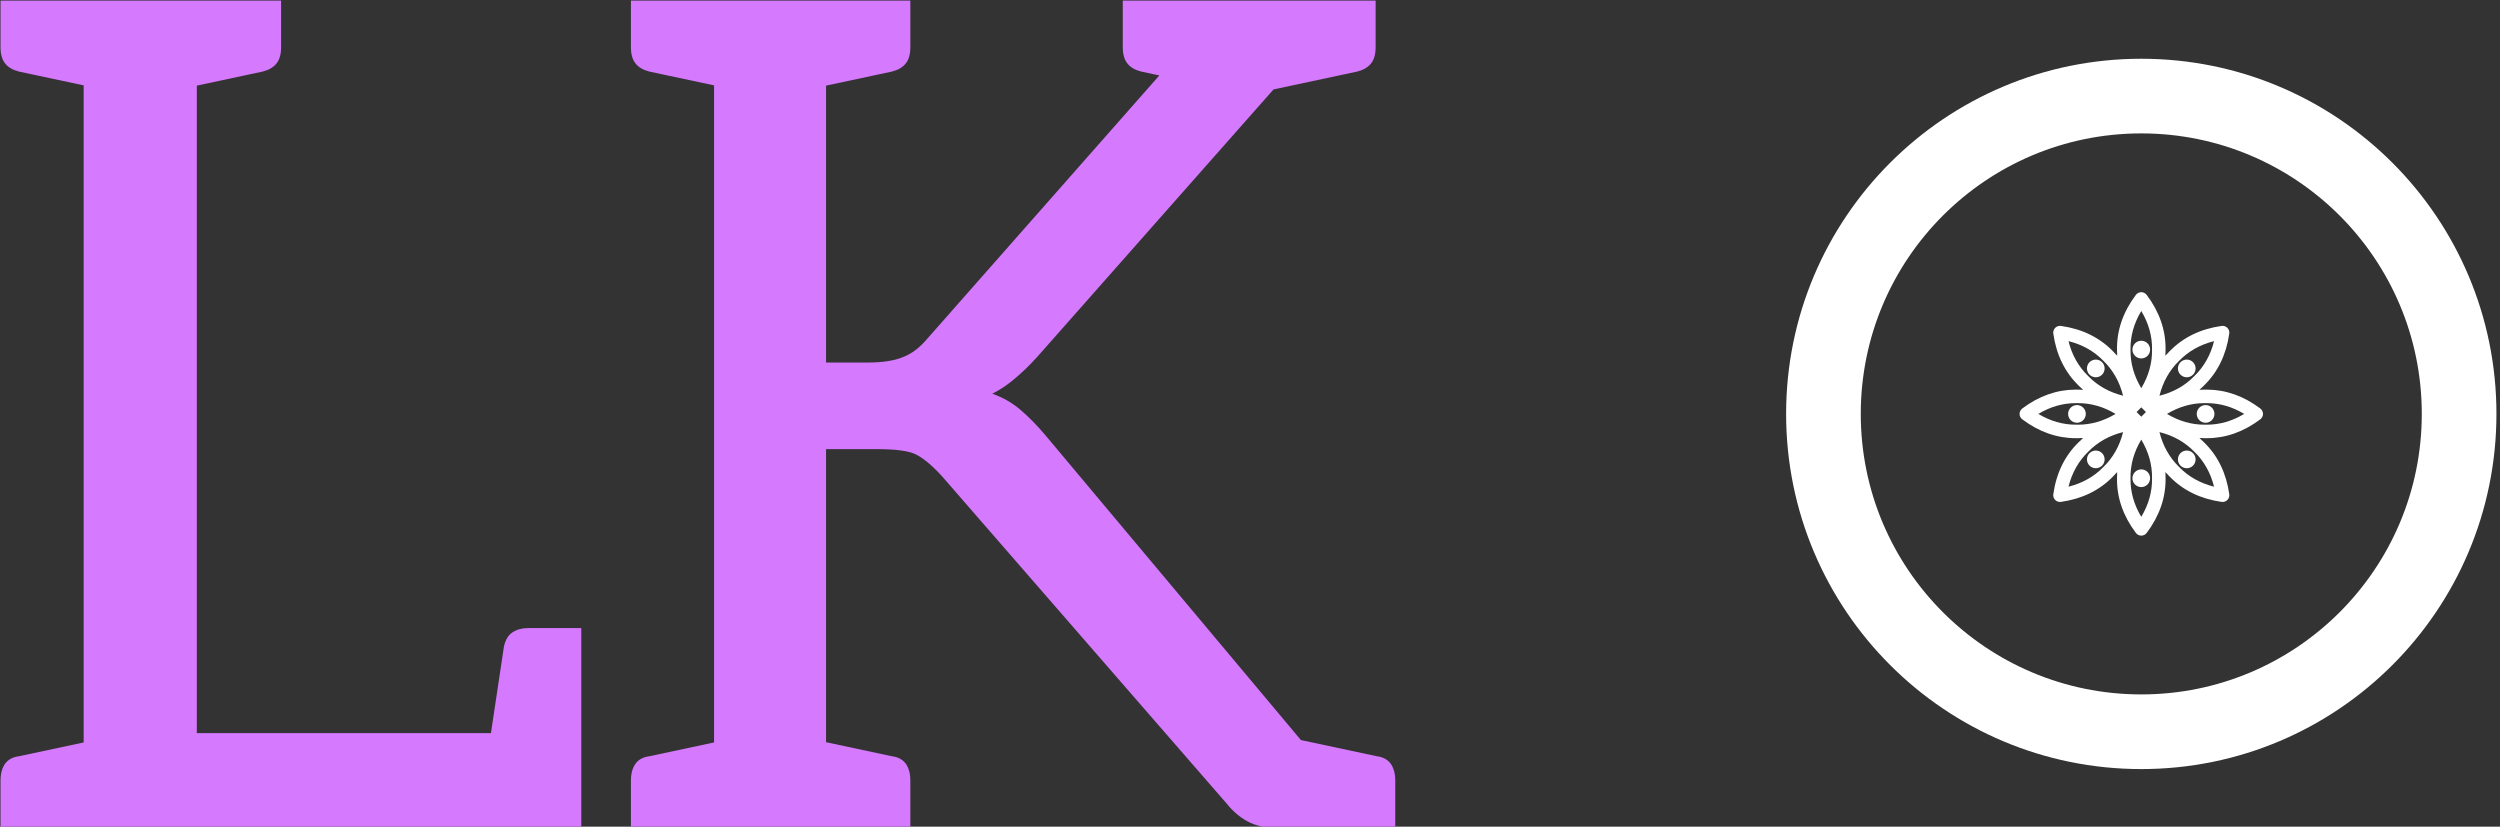 <svg xmlns="http://www.w3.org/2000/svg" version="1.1" xmlns:xlink="http://www.w3.org/1999/xlink" xmlns:svgjs="http://svgjs.dev/svgjs" width="1500" height="496" viewBox="0 0 1500 496"><rect x="0" y="0" width="1500" height="496" fill="#333333" stroke="none"/><g transform="matrix(1,0,0,1,-0.909,0.348)"><svg viewBox="0 0 396 131" data-background-color="#2e024e" preserveAspectRatio="xMidYMid meet" height="496" width="1500" xmlns="http://www.w3.org/2000/svg" xmlns:xlink="http://www.w3.org/1999/xlink"><g id="tight-bounds" transform="matrix(1,0,0,1,0.24,-0.092)"><svg viewBox="0 0 395.52 131.184" height="131.184" width="395.52"><g><svg viewBox="0 0 707.797 234.758" height="131.184" width="395.52"><g><svg viewBox="0 0 395.52 234.758" height="234.758" width="395.52"><g id="textblocktransform"><svg viewBox="0 0 395.52 234.758" height="234.758" width="395.52" id="textblock"><g><svg viewBox="0 0 395.52 234.758" height="234.758" width="395.52"><g transform="matrix(1,0,0,1,0,0)"><svg width="395.52" viewBox="1.65 -35.85 60.4 35.85" height="234.758" data-palette-color="#d579ff"><g class="wordmark-text-0" data-fill-palette-color="primary" id="text-0"><path d="M26.8 0L5.25 0 5.25-35.85 10.15-35.85 10.15-4.1 26.8-4.1 26.8 0ZM26.8-4.1L22.7-2.85 23.45-7.85Q23.55-8.3 23.83-8.47 24.1-8.65 24.5-8.65L24.5-8.65 26.8-8.65 26.8-4.1ZM6.75 0L1.65 0 1.65-2.05Q1.65-2.5 1.85-2.78 2.05-3.05 2.45-3.1L2.45-3.1 6.2-3.9 6.75 0ZM1.65-35.85L6.75-35.85 6.2-31.95 2.45-32.75Q2.05-32.85 1.85-33.1 1.65-33.35 1.65-33.8L1.65-33.8 1.65-35.85ZM8.7-35.85L13.8-35.85 13.8-33.8Q13.8-33.35 13.6-33.1 13.4-32.85 13-32.75L13-32.75 9.25-31.95 8.7-35.85ZM37.4 0L32.55 0 32.55-35.85 37.4-35.85 37.4-20.15 39.2-20.15Q40.15-20.15 40.72-20.38 41.3-20.6 41.8-21.2L41.8-21.2 53.7-34.7Q54.25-35.3 54.77-35.58 55.3-35.85 56.1-35.85L56.1-35.85 60.2-35.85 46.55-20.4Q46.05-19.85 45.57-19.45 45.1-19.05 44.6-18.8L44.6-18.8Q45.3-18.55 45.82-18.1 46.35-17.65 46.9-17L46.9-17 61.15 0 56.95 0Q56.15 0 55.65-0.28 55.15-0.55 54.75-1.05L54.75-1.05 42.4-15.25Q41.75-15.95 41.27-16.18 40.8-16.4 39.6-16.4L39.6-16.4 37.4-16.4 37.4 0ZM56.65-31.95L55.95-31.8 54.9-33.45 54.9-35.85 60.7-35.85 56.65-31.95ZM57.5-3.9L56.95 0 54.55-4.55 57.5-3.9ZM34.05 0L28.95 0 28.95-2.05Q28.95-2.5 29.15-2.78 29.35-3.05 29.75-3.1L29.75-3.1 33.5-3.9 34.05 0ZM41.05 0L35.95 0 36.5-3.9 40.25-3.1Q40.65-3.05 40.85-2.78 41.05-2.5 41.05-2.05L41.05-2.05 41.05 0ZM28.95-35.85L34.05-35.85 33.5-31.95 29.75-32.75Q29.35-32.85 29.15-33.1 28.95-33.35 28.95-33.8L28.95-33.8 28.95-35.85ZM35.95-35.85L41.05-35.85 41.05-33.8Q41.05-33.35 40.85-33.1 40.65-32.85 40.25-32.75L40.25-32.75 36.5-31.95 35.95-35.85ZM62.05 0L56.95 0 57.5-3.9 61.25-3.1Q61.65-3.05 61.85-2.78 62.05-2.5 62.05-2.05L62.05-2.05 62.05 0ZM56.1-35.85L61.2-35.85 61.2-33.8Q61.2-33.35 61-33.1 60.8-32.85 60.4-32.75L60.4-32.75 56.65-31.95 56.1-35.85ZM50.25-35.85L55.35-35.85 54.8-31.95 51.05-32.75Q50.65-32.85 50.45-33.1 50.25-33.35 50.25-33.8L50.25-33.8 50.25-35.85Z" fill="#d579ff" data-fill-palette-color="primary"></path></g></svg></g></svg></g></svg></g></svg></g><g transform="matrix(1,0,0,1,506.362,16.661)"><svg viewBox="0 0 201.436 201.436" height="201.436" width="201.436"><g><svg></svg></g><g id="icon-0"><svg viewBox="0 0 201.436 201.436" height="201.436" width="201.436"><g><path d="M0 100.718c0-55.625 45.093-100.718 100.718-100.718 55.625 0 100.718 45.093 100.718 100.718 0 55.625-45.093 100.718-100.718 100.718-55.625 0-100.718-45.093-100.718-100.718zM100.718 180.265c43.933 0 79.547-35.614 79.547-79.547 0-43.933-35.614-79.547-79.547-79.547-43.933 0-79.547 35.614-79.547 79.547 0 43.933 35.614 79.547 79.547 79.547z" data-fill-palette-color="accent" fill="#ffffff" stroke="transparent"></path></g><g transform="matrix(1,0,0,1,66.199,66.198)"><svg viewBox="0 0 69.038 69.04" height="69.04" width="69.038"><g><svg xmlns="http://www.w3.org/2000/svg" xmlns:xlink="http://www.w3.org/1999/xlink" version="1.1" x="0" y="0" viewBox="18.351 18.348 63.302 63.304" enable-background="new 0 0 100 100" xml:space="preserve" height="69.04" width="69.038" class="icon-cg-0" data-fill-palette-color="accent" id="cg-0"><g fill="#ffffff" data-fill-palette-color="accent"><path fill="#ffffff" d="M80.951 48.597c-4.329-3.261-9.009-4.911-13.907-4.911-0.107 0-0.213 0-0.32 0.002-0.104-0.002-0.212-0.002-0.318-0.002-0.431 0-0.857 0.029-1.283 0.054 0.399-0.354 0.792-0.717 1.168-1.103 3.598-3.496 5.814-8.047 6.587-13.531 0.078-0.548-0.105-1.098-0.496-1.487-0.391-0.39-0.941-0.573-1.488-0.497-5.482 0.773-10.035 2.99-13.529 6.589-0.384 0.373-0.744 0.764-1.097 1.161 0.032-0.53 0.054-1.062 0.046-1.597 0.073-5.016-1.579-9.801-4.91-14.227-0.331-0.44-0.851-0.7-1.401-0.7-0.552 0-1.072 0.26-1.404 0.7-3.33 4.425-4.981 9.211-4.909 14.227-0.008 0.535 0.014 1.066 0.045 1.597-0.352-0.396-0.713-0.788-1.097-1.161-3.493-3.599-8.045-5.816-13.529-6.589-0.549-0.076-1.098 0.107-1.487 0.497-0.39 0.391-0.574 0.941-0.498 1.487 0.774 5.484 2.99 10.036 6.588 13.531 0.375 0.386 0.769 0.748 1.168 1.103-0.427-0.024-0.854-0.054-1.284-0.054-0.107 0-0.213 0-0.319 0.002-0.106-0.002-0.212-0.002-0.321-0.002-4.898 0-9.577 1.65-13.905 4.911-0.44 0.332-0.7 0.851-0.7 1.402 0 0.553 0.259 1.071 0.7 1.403 4.329 3.26 9.008 4.91 13.908 4.91 0.106 0 0.212 0 0.318-0.002 0.106 0.002 0.223-0.006 0.318 0.002 0.432 0 0.859-0.029 1.288-0.053-0.399 0.354-0.793 0.717-1.168 1.104-3.599 3.494-5.816 8.047-6.59 13.529-0.077 0.547 0.107 1.096 0.498 1.486 0.331 0.332 0.779 0.516 1.242 0.516 0.081 0 0.163-0.006 0.246-0.018 5.484-0.773 10.036-2.99 13.529-6.588 0.384-0.373 0.745-0.766 1.097-1.162-0.031 0.531-0.053 1.062-0.045 1.598-0.073 5.016 1.579 9.801 4.909 14.227 0.332 0.441 0.853 0.701 1.404 0.701 0.551 0 1.07-0.26 1.402-0.701 3.33-4.426 4.982-9.211 4.909-14.227 0.008-0.535-0.014-1.066-0.046-1.596 0.353 0.396 0.712 0.789 1.097 1.16 3.494 3.598 8.046 5.814 13.529 6.588 0.082 0.012 0.165 0.018 0.246 0.018 0.461 0 0.91-0.184 1.242-0.516 0.391-0.391 0.574-0.939 0.496-1.486-0.772-5.484-2.99-10.037-6.588-13.529-0.375-0.387-0.77-0.75-1.169-1.104 0.428 0.023 0.855 0.053 1.286 0.053 0.107 0 0.213 0 0.317-0.002 0.106 0.002 0.213 0.002 0.318 0.002 0.001 0 0 0 0.001 0 4.899 0 9.579-1.65 13.908-4.91 0.44-0.332 0.7-0.85 0.7-1.403C81.651 49.448 81.392 48.929 80.951 48.597zM48.784 49.509l1.217-1.215 1.214 1.215-1.214 1.215L48.784 49.509zM59.828 36.215c0.013-0.014 0.026-0.027 0.039-0.04 2.41-2.489 5.449-4.198 9.058-5.099-0.901 3.607-2.61 6.646-5.099 9.057-0.014 0.012-0.027 0.027-0.04 0.04-2.411 2.489-5.449 4.198-9.057 5.099C55.63 41.665 57.339 38.624 59.828 36.215zM47.2 33.247c-0.054-3.464 0.886-6.822 2.801-10.009 1.914 3.187 2.854 6.545 2.799 10.008 0 0.02 0 0.039 0 0.058 0.056 3.463-0.885 6.82-2.799 10.008-1.915-3.188-2.854-6.544-2.801-10.009C47.2 33.285 47.2 33.266 47.2 33.247zM31.077 31.076c3.608 0.9 6.647 2.609 9.056 5.099 0.014 0.013 0.027 0.026 0.04 0.04 2.489 2.409 4.199 5.448 5.098 9.057-3.606-0.901-6.646-2.61-9.057-5.101-0.013-0.013-0.027-0.026-0.039-0.039C33.686 37.722 31.977 34.684 31.077 31.076zM33.303 52.799c-0.009 0-0.018 0-0.027 0s-0.019 0-0.029 0c-0.096 0.002-0.192 0.004-0.289 0.004-3.361 0-6.62-0.941-9.72-2.803 3.099-1.861 6.358-2.801 9.717-2.801 0.098 0 0.195 0 0.292 0.002 0.019 0.001 0.038 0.001 0.056 0 0.098-0.002 0.195-0.002 0.292-0.002 3.359 0 6.619 0.939 9.717 2.801-3.099 1.862-6.359 2.803-9.719 2.803C33.496 52.803 33.399 52.801 33.303 52.799zM40.174 63.785c-0.014 0.014-0.027 0.025-0.041 0.039-2.409 2.488-5.448 4.197-9.056 5.1 0.899-3.607 2.608-6.646 5.098-9.059 0.013-0.012 0.026-0.025 0.041-0.039 2.409-2.488 5.448-4.197 9.056-5.098C44.371 58.336 42.662 61.375 40.174 63.785zM52.8 66.752c0.056 3.465-0.885 6.822-2.799 10.01-1.915-3.188-2.854-6.545-2.801-10.01 0-0.02 0-0.037 0-0.055-0.054-3.465 0.886-6.822 2.801-10.01 1.914 3.188 2.854 6.545 2.799 10.01C52.8 66.715 52.8 66.732 52.8 66.752zM68.924 68.924c-3.607-0.902-6.646-2.611-9.058-5.098-0.013-0.014-0.025-0.027-0.038-0.041-2.489-2.41-4.198-5.449-5.099-9.057 3.607 0.9 6.646 2.609 9.056 5.098 0.014 0.014 0.026 0.027 0.04 0.039C66.314 62.277 68.022 65.314 68.924 68.924zM67.042 52.803c-0.096 0-0.192-0.002-0.289-0.004-0.01 0-0.02 0-0.029 0-0.009 0-0.018 0-0.028 0-0.096 0.002-0.192 0.004-0.289 0.004-3.361 0-6.62-0.941-9.718-2.803 3.098-1.861 6.356-2.801 9.717-2.801 0.097 0 0.194 0 0.29 0.002 0.02 0.001 0.039 0.001 0.058 0 0.097-0.002 0.194-0.002 0.291-0.002 3.36 0 6.62 0.939 9.718 2.801C73.664 51.861 70.404 52.803 67.042 52.803z" data-fill-palette-color="accent"></path><circle fill="#ffffff" cx="66.725" cy="50" r="2.3" data-fill-palette-color="accent"></circle><circle fill="#ffffff" cx="33.276" cy="50" r="2.3" data-fill-palette-color="accent"></circle><circle fill="#ffffff" cx="50" cy="66.725" r="2.3" data-fill-palette-color="accent"></circle><circle fill="#ffffff" cx="50" cy="33.275" r="2.3" data-fill-palette-color="accent"></circle><circle fill="#ffffff" cx="61.827" cy="61.825" r="2.3" data-fill-palette-color="accent"></circle><circle fill="#ffffff" cx="38.174" cy="38.174" r="2.3" data-fill-palette-color="accent"></circle><circle fill="#ffffff" cx="38.174" cy="61.825" r="2.3" data-fill-palette-color="accent"></circle><circle fill="#ffffff" cx="61.827" cy="38.174" r="2.3" data-fill-palette-color="accent"></circle></g></svg></g></svg></g></svg></g></svg></g></svg></g><defs></defs></svg><rect width="395.52" height="131.184" fill="none" stroke="none" visibility="hidden"></rect></g></svg></g></svg>